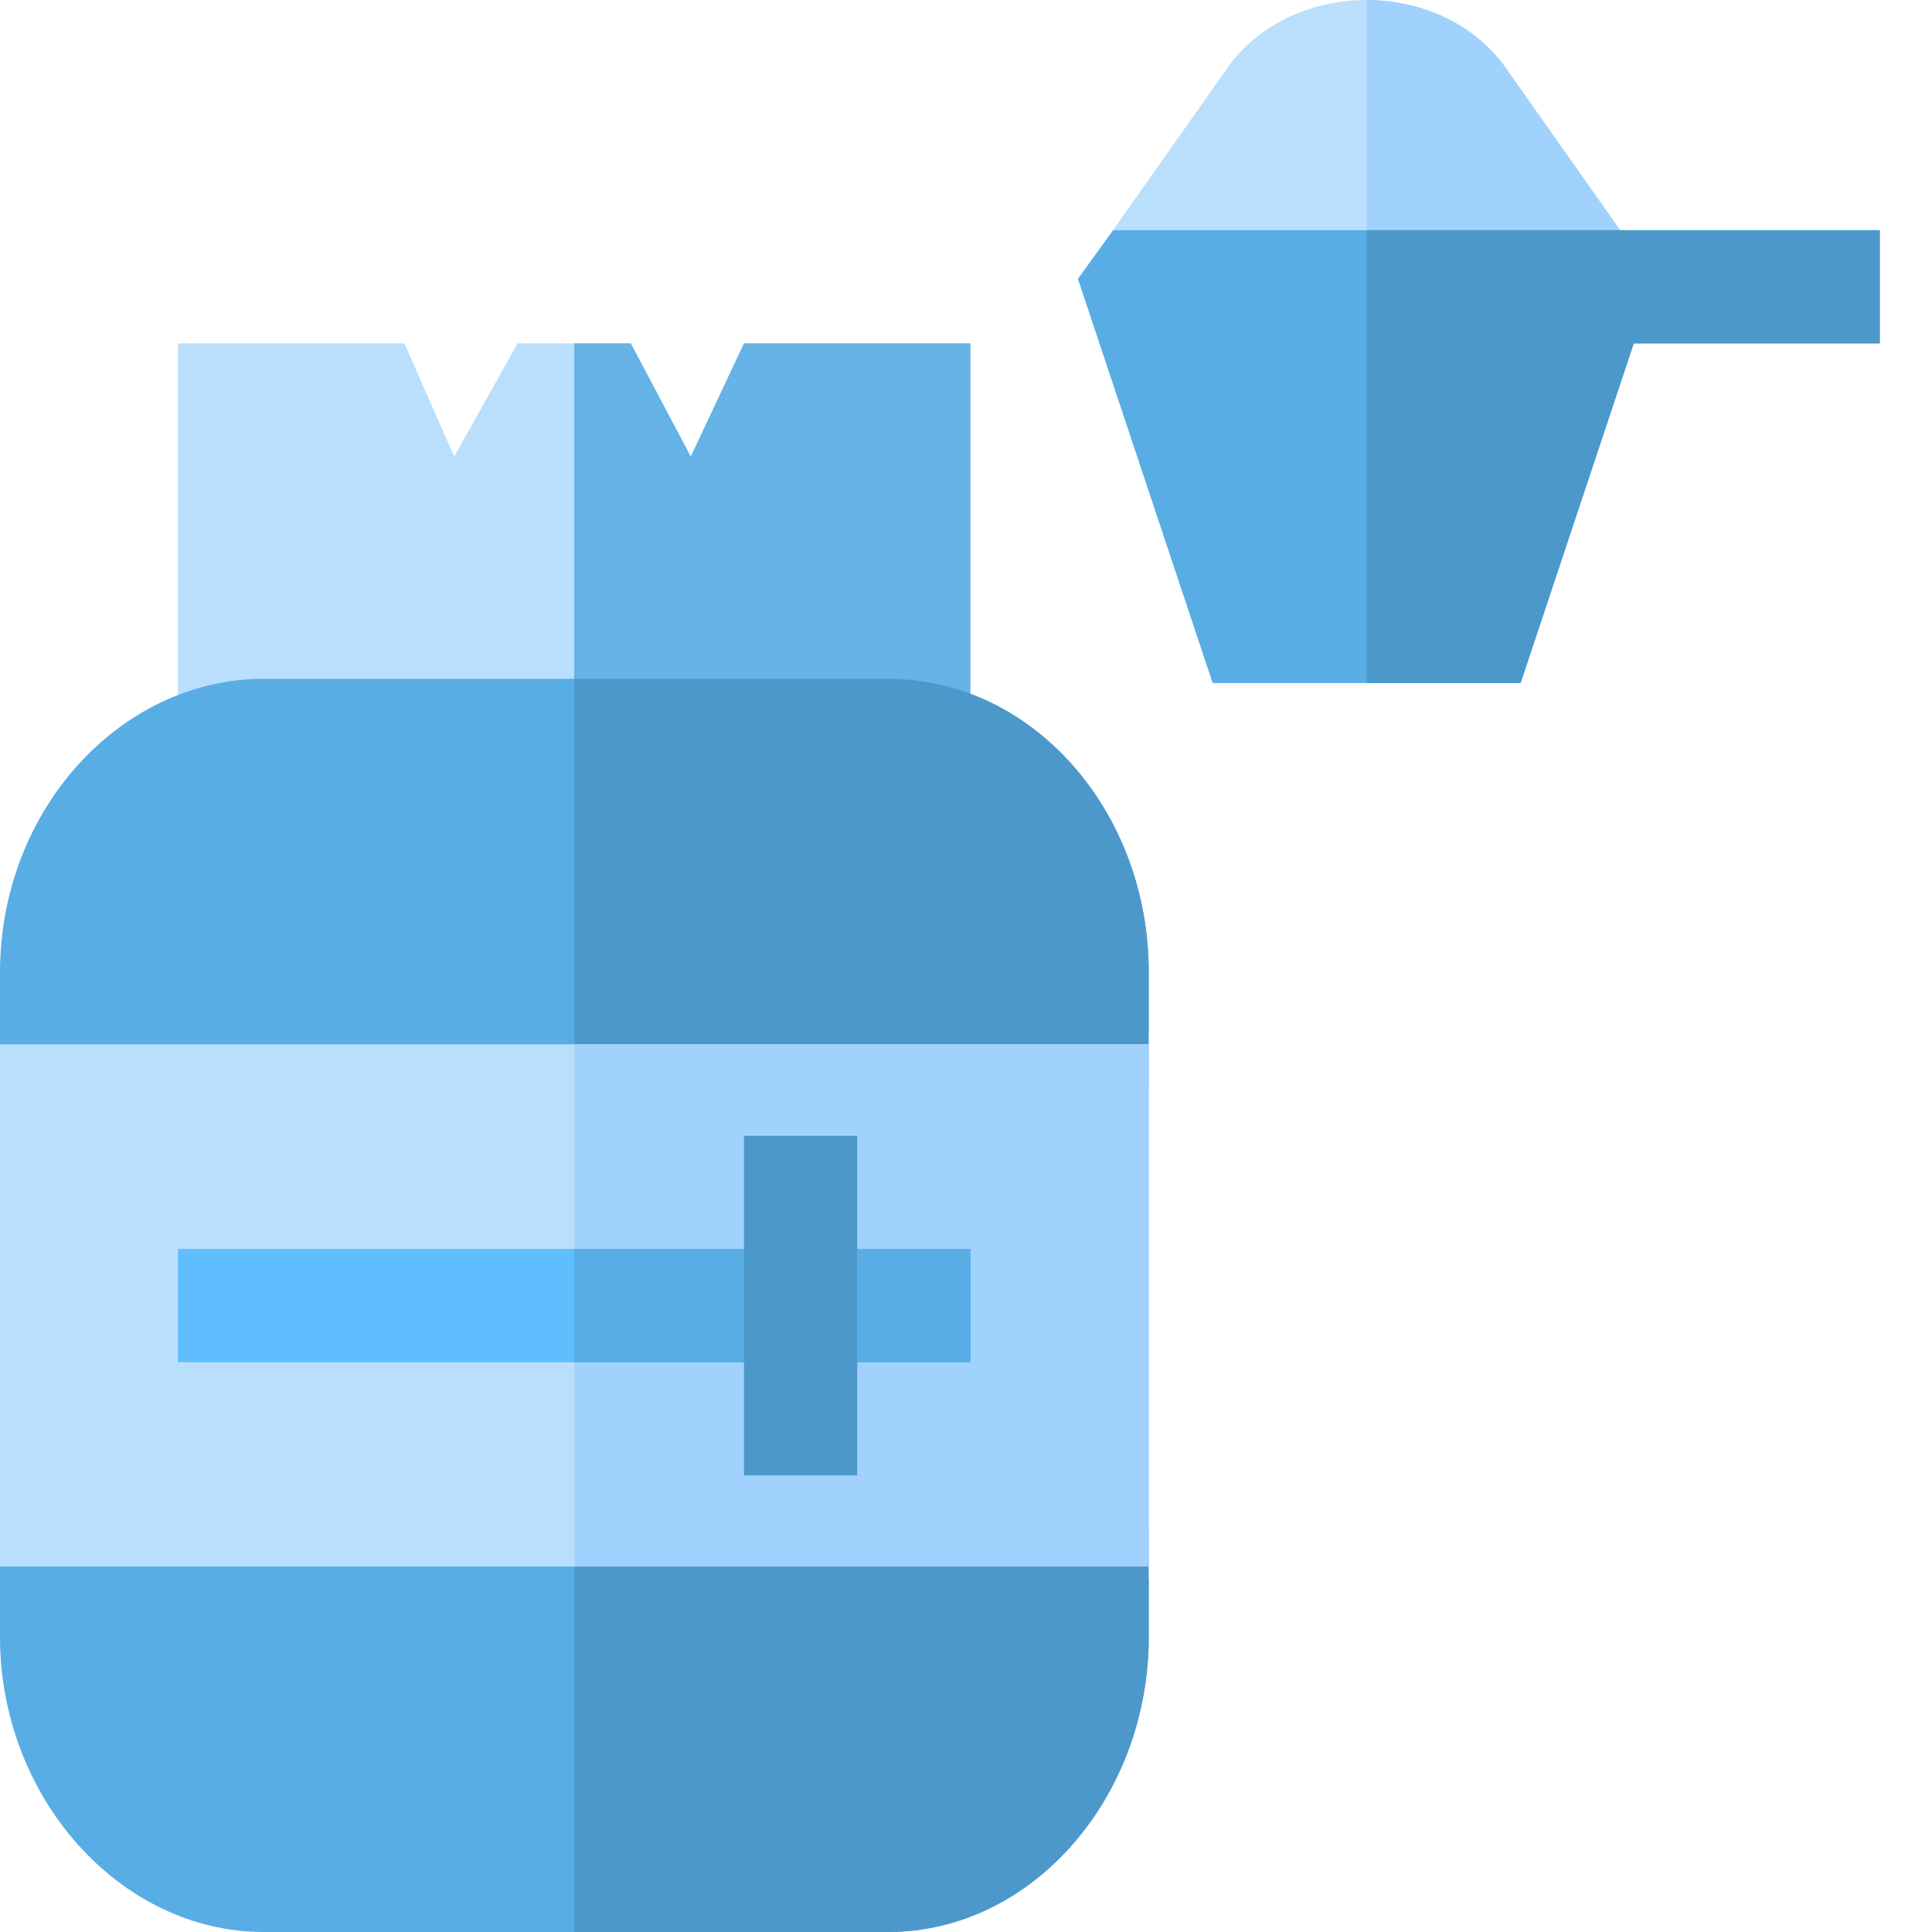 <svg width="33" height="33" viewBox="0 0 33 33" fill="none" xmlns="http://www.w3.org/2000/svg">
<path class="p-575F64" d="M16.575 5.865V13.6H3.04V5.865H6.907L7.758 7.799L8.841 5.865H10.774L11.799 7.799L12.708 5.865H16.575Z" fill="#B9DFFC"/>
<path class="p-32393F" d="M9.808 13.6V5.865H10.774L11.799 7.799L12.708 5.865H16.575V13.6H9.808Z" fill="#65B3E7"/>
<path class="p-73BCFF" d="M19.622 16.611V17.615L17.843 19.622H1.778L0 18.507V16.611C0 13.842 2.051 11.595 4.505 11.595H15.176C17.63 11.595 19.622 13.842 19.622 16.611Z" fill="#58ADE5"/>
<path class="p-0095FF" d="M19.621 16.611V18.507L17.838 19.622H9.811V11.595H15.162C17.623 11.595 19.621 13.842 19.621 16.611Z" fill="#4D98CB"/>
<path class="p-73BCFF" d="M19.622 26.963V27.958C19.622 30.704 17.63 33 15.176 33H4.505C2.051 33 0 30.704 0 27.958V25.179L3.616 24.973H16.065L19.622 26.963Z" fill="#58ADE5"/>
<path class="p-0095FF" d="M16.054 24.973L19.621 26.071V27.958C19.621 30.704 17.623 33 15.162 33H9.811V24.973H16.054Z" fill="#4D98CB"/>
<path class="p-ECECF1" d="M0 17.838H19.622V26.757H0V17.838Z" fill="#B9DFFC"/>
<path class="p-D3D3D8" d="M9.811 17.838H19.621V26.757H9.811V17.838Z" fill="#A1D1FD"/>
<path class="p-ECECF1" d="M27.673 3.932L23.342 5.865L19.011 3.932L20.925 1.218C21.466 0.406 22.414 0 23.342 0C24.27 0 25.217 0.406 25.759 1.218L27.673 3.932Z" fill="#B9DFFC"/>
<path class="p-D3D3D8" d="M27.674 3.932L23.343 5.865V0C24.271 0 25.218 0.406 25.76 1.218L27.674 3.932Z" fill="#A1D1FD"/>
<path class="p-73BCFF" d="M32.108 3.932V5.865H27.906L25.973 11.666H20.713L18.412 4.763L19.012 3.932H32.108Z" fill="#58ADE5"/>
<path class="p-0095FF" d="M32.108 3.932V5.865H27.906L25.973 11.666H23.343V3.932H32.108Z" fill="#4D98CB"/>
<path class="p-575F64" d="M3.04 21.334H16.575V23.268H3.04V21.334Z" fill="#5FBEFF"/>
<path class="p-32393F" d="M9.808 21.334H16.575V23.268H9.808V21.334Z" fill="#58ADE5"/>
<path class="p-0095FF" d="M12.708 19.4H14.642V25.201H12.708V19.4Z" fill="#4D98CB"/>
</svg>
